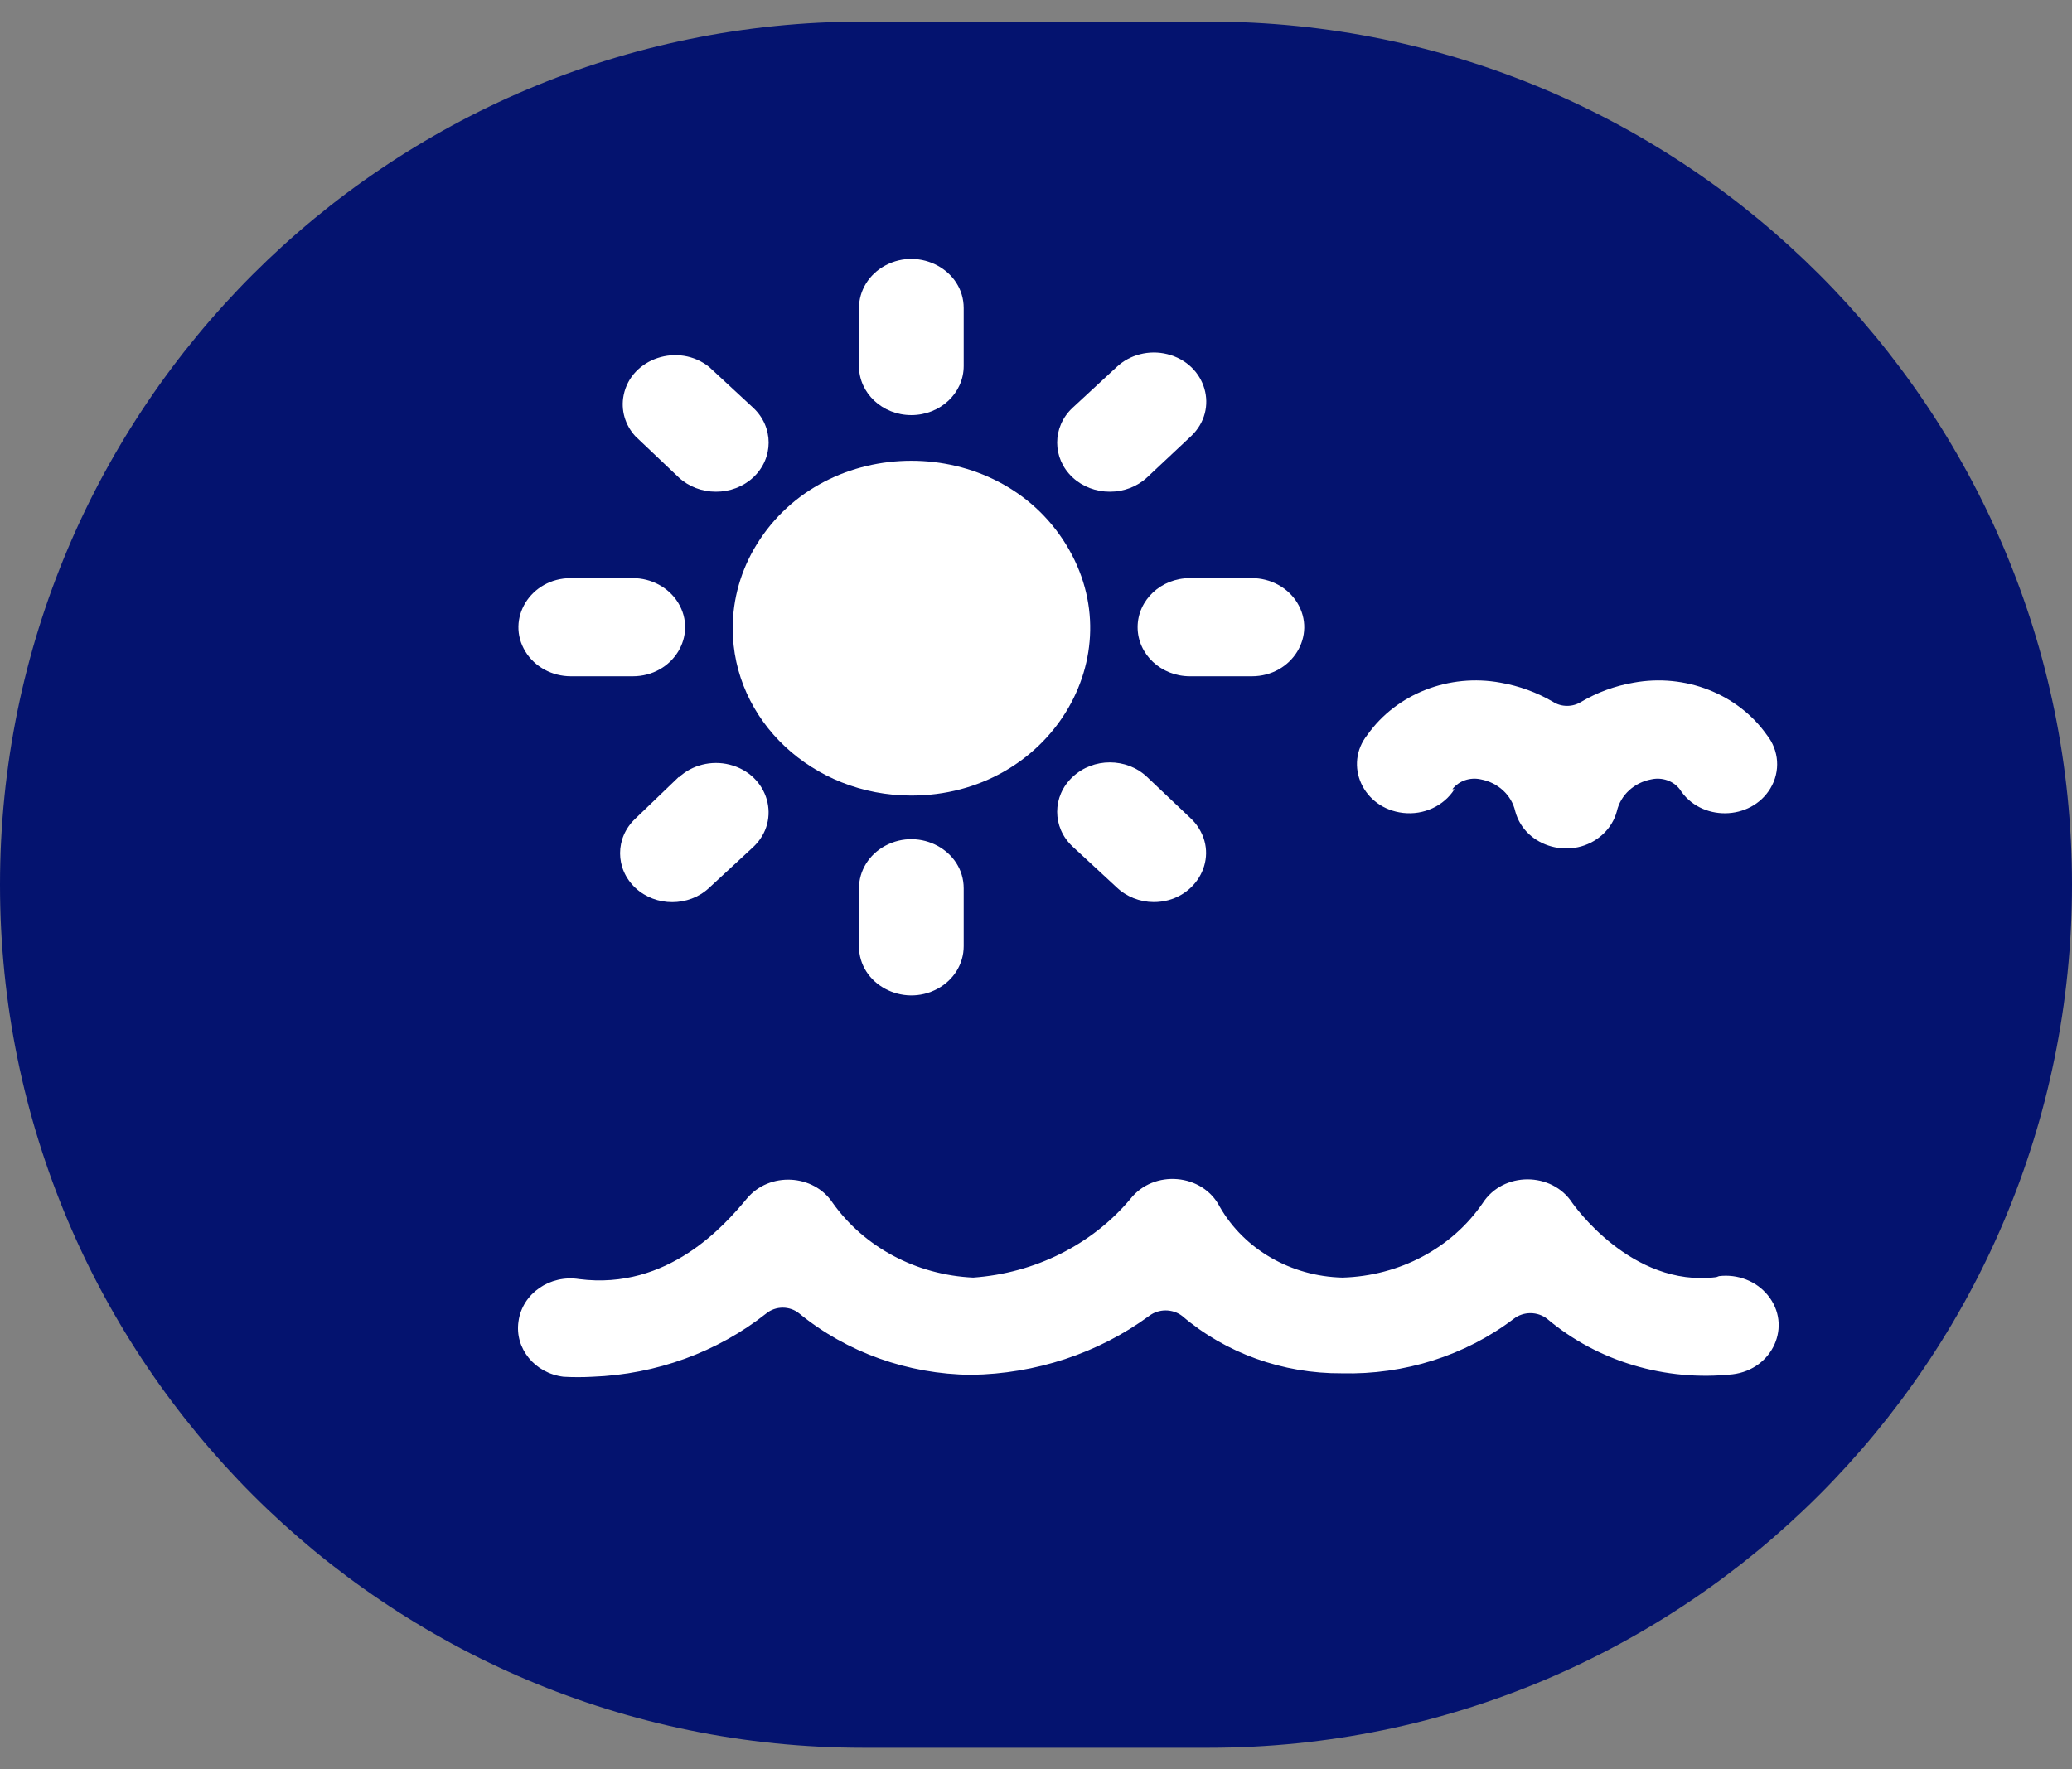 <svg width="48" height="41" viewBox="0 0 48 41" fill="none" xmlns="http://www.w3.org/2000/svg">
<rect x="0" y="0" width="48" height="41" fill="#808080" stroke="none"/>
<path d="M0 20.5C0 9.454 8.954 0.5 20 0.5H28C39.046 0.5 48 9.454 48 20.5V20.5C48 31.546 39.046 40.5 28 40.5H20C8.954 40.5 0 31.546 0 20.5V20.5Z" fill="#04136F"/>
<path d="M21.112 9.619C21.782 9.619 22.325 9.11 22.325 8.482V7.139C22.325 6.264 21.314 5.716 20.505 6.154C20.13 6.357 19.899 6.733 19.899 7.139V8.482C19.899 9.11 20.442 9.619 21.112 9.619Z" fill="white"/>
<path d="M15.725 11.064C15.954 11.277 16.264 11.395 16.586 11.394C16.909 11.395 17.219 11.277 17.448 11.064C17.926 10.619 17.926 9.893 17.448 9.448L16.429 8.504C15.719 7.935 14.618 8.299 14.447 9.159C14.379 9.498 14.479 9.847 14.718 10.108L15.725 11.064Z" fill="white"/>
<path d="M13.225 15.671H14.657C15.591 15.671 16.175 14.723 15.708 13.964C15.491 13.613 15.091 13.396 14.657 13.396H13.225C12.291 13.396 11.707 14.344 12.174 15.102C12.391 15.454 12.792 15.671 13.225 15.671Z" fill="white"/>
<path d="M15.725 18.003L14.718 18.97C14.247 19.413 14.247 20.13 14.718 20.573C15.191 21.015 15.955 21.015 16.428 20.573L17.448 19.629C18.111 19.008 17.807 17.946 16.901 17.718C16.481 17.613 16.032 17.726 15.725 18.014V18.003Z" fill="white"/>
<path d="M19.899 20.585V21.927C19.899 22.803 20.91 23.35 21.719 22.912C22.094 22.709 22.325 22.334 22.325 21.927V20.585C22.325 19.709 21.314 19.162 20.505 19.6C20.13 19.803 19.899 20.178 19.899 20.585Z" fill="white"/>
<path d="M24.849 18.003C24.371 18.448 24.371 19.173 24.849 19.618L25.869 20.562C26.096 20.779 26.406 20.902 26.73 20.903C27.664 20.9 28.244 19.949 27.773 19.193C27.72 19.107 27.655 19.028 27.579 18.958L26.572 18.003C26.098 17.554 25.324 17.554 24.849 18.003Z" fill="white"/>
<path d="M26.354 14.533C26.354 15.162 26.897 15.671 27.567 15.671H28.999C29.933 15.671 30.517 14.723 30.05 13.964C29.833 13.613 29.432 13.396 28.999 13.396H27.567C26.897 13.396 26.354 13.905 26.354 14.533Z" fill="white"/>
<path d="M25.711 11.394C26.033 11.395 26.343 11.277 26.572 11.064L27.591 10.108C28.25 9.486 27.944 8.43 27.04 8.206C26.621 8.102 26.174 8.216 25.869 8.504L24.849 9.448C24.371 9.893 24.371 10.619 24.849 11.064C25.078 11.277 25.388 11.395 25.711 11.394Z" fill="white"/>
<path d="M21.112 18.435C24.297 18.435 26.288 15.202 24.695 12.616C23.102 10.03 19.121 10.03 17.529 12.617C17.166 13.206 16.974 13.875 16.974 14.556C16.974 16.698 18.827 18.435 21.112 18.435Z" fill="white"/>
<path d="M33.646 18.287C33.796 18.094 34.054 18.005 34.301 18.059C34.702 18.133 35.017 18.424 35.102 18.799C35.329 19.648 36.452 19.949 37.123 19.34C37.286 19.192 37.401 19.005 37.456 18.799C37.541 18.424 37.856 18.133 38.257 18.059C38.504 18.005 38.763 18.094 38.912 18.287C39.388 19.041 40.555 19.029 41.014 18.267C41.25 17.873 41.216 17.386 40.926 17.024C40.253 16.076 39.037 15.6 37.844 15.819C37.414 15.893 37.002 16.044 36.631 16.262C36.433 16.388 36.173 16.388 35.976 16.262C35.604 16.045 35.193 15.895 34.762 15.819C33.57 15.6 32.354 16.076 31.68 17.024C31.119 17.724 31.576 18.731 32.504 18.837C32.982 18.892 33.449 18.676 33.695 18.287H33.646Z" fill="white"/>
<path d="M39.761 29.594C37.784 29.844 36.437 27.888 36.425 27.876C35.952 27.146 34.822 27.146 34.35 27.876C33.637 28.921 32.42 29.568 31.098 29.605C29.907 29.576 28.824 28.951 28.259 27.967C27.864 27.19 26.726 27.09 26.184 27.785C25.296 28.843 23.975 29.503 22.544 29.605C21.229 29.544 20.023 28.902 19.292 27.876C18.848 27.201 17.822 27.148 17.302 27.774C16.782 28.399 15.47 29.901 13.419 29.64C12.739 29.531 12.099 29.976 12.012 30.618C11.918 31.244 12.387 31.821 13.055 31.903C13.278 31.915 13.501 31.915 13.723 31.903C15.202 31.848 16.62 31.332 17.751 30.436C17.97 30.257 18.296 30.257 18.515 30.436C19.619 31.339 21.03 31.843 22.495 31.858C23.993 31.837 25.442 31.358 26.621 30.493C26.843 30.323 27.162 30.323 27.385 30.493C28.396 31.357 29.718 31.832 31.086 31.823C32.531 31.86 33.942 31.413 35.066 30.561C35.291 30.385 35.617 30.385 35.842 30.561C37.011 31.547 38.575 32.015 40.138 31.846C41.072 31.733 41.524 30.713 40.952 30.012C40.686 29.686 40.256 29.518 39.822 29.571L39.761 29.594Z" fill="white"/>
</svg>
